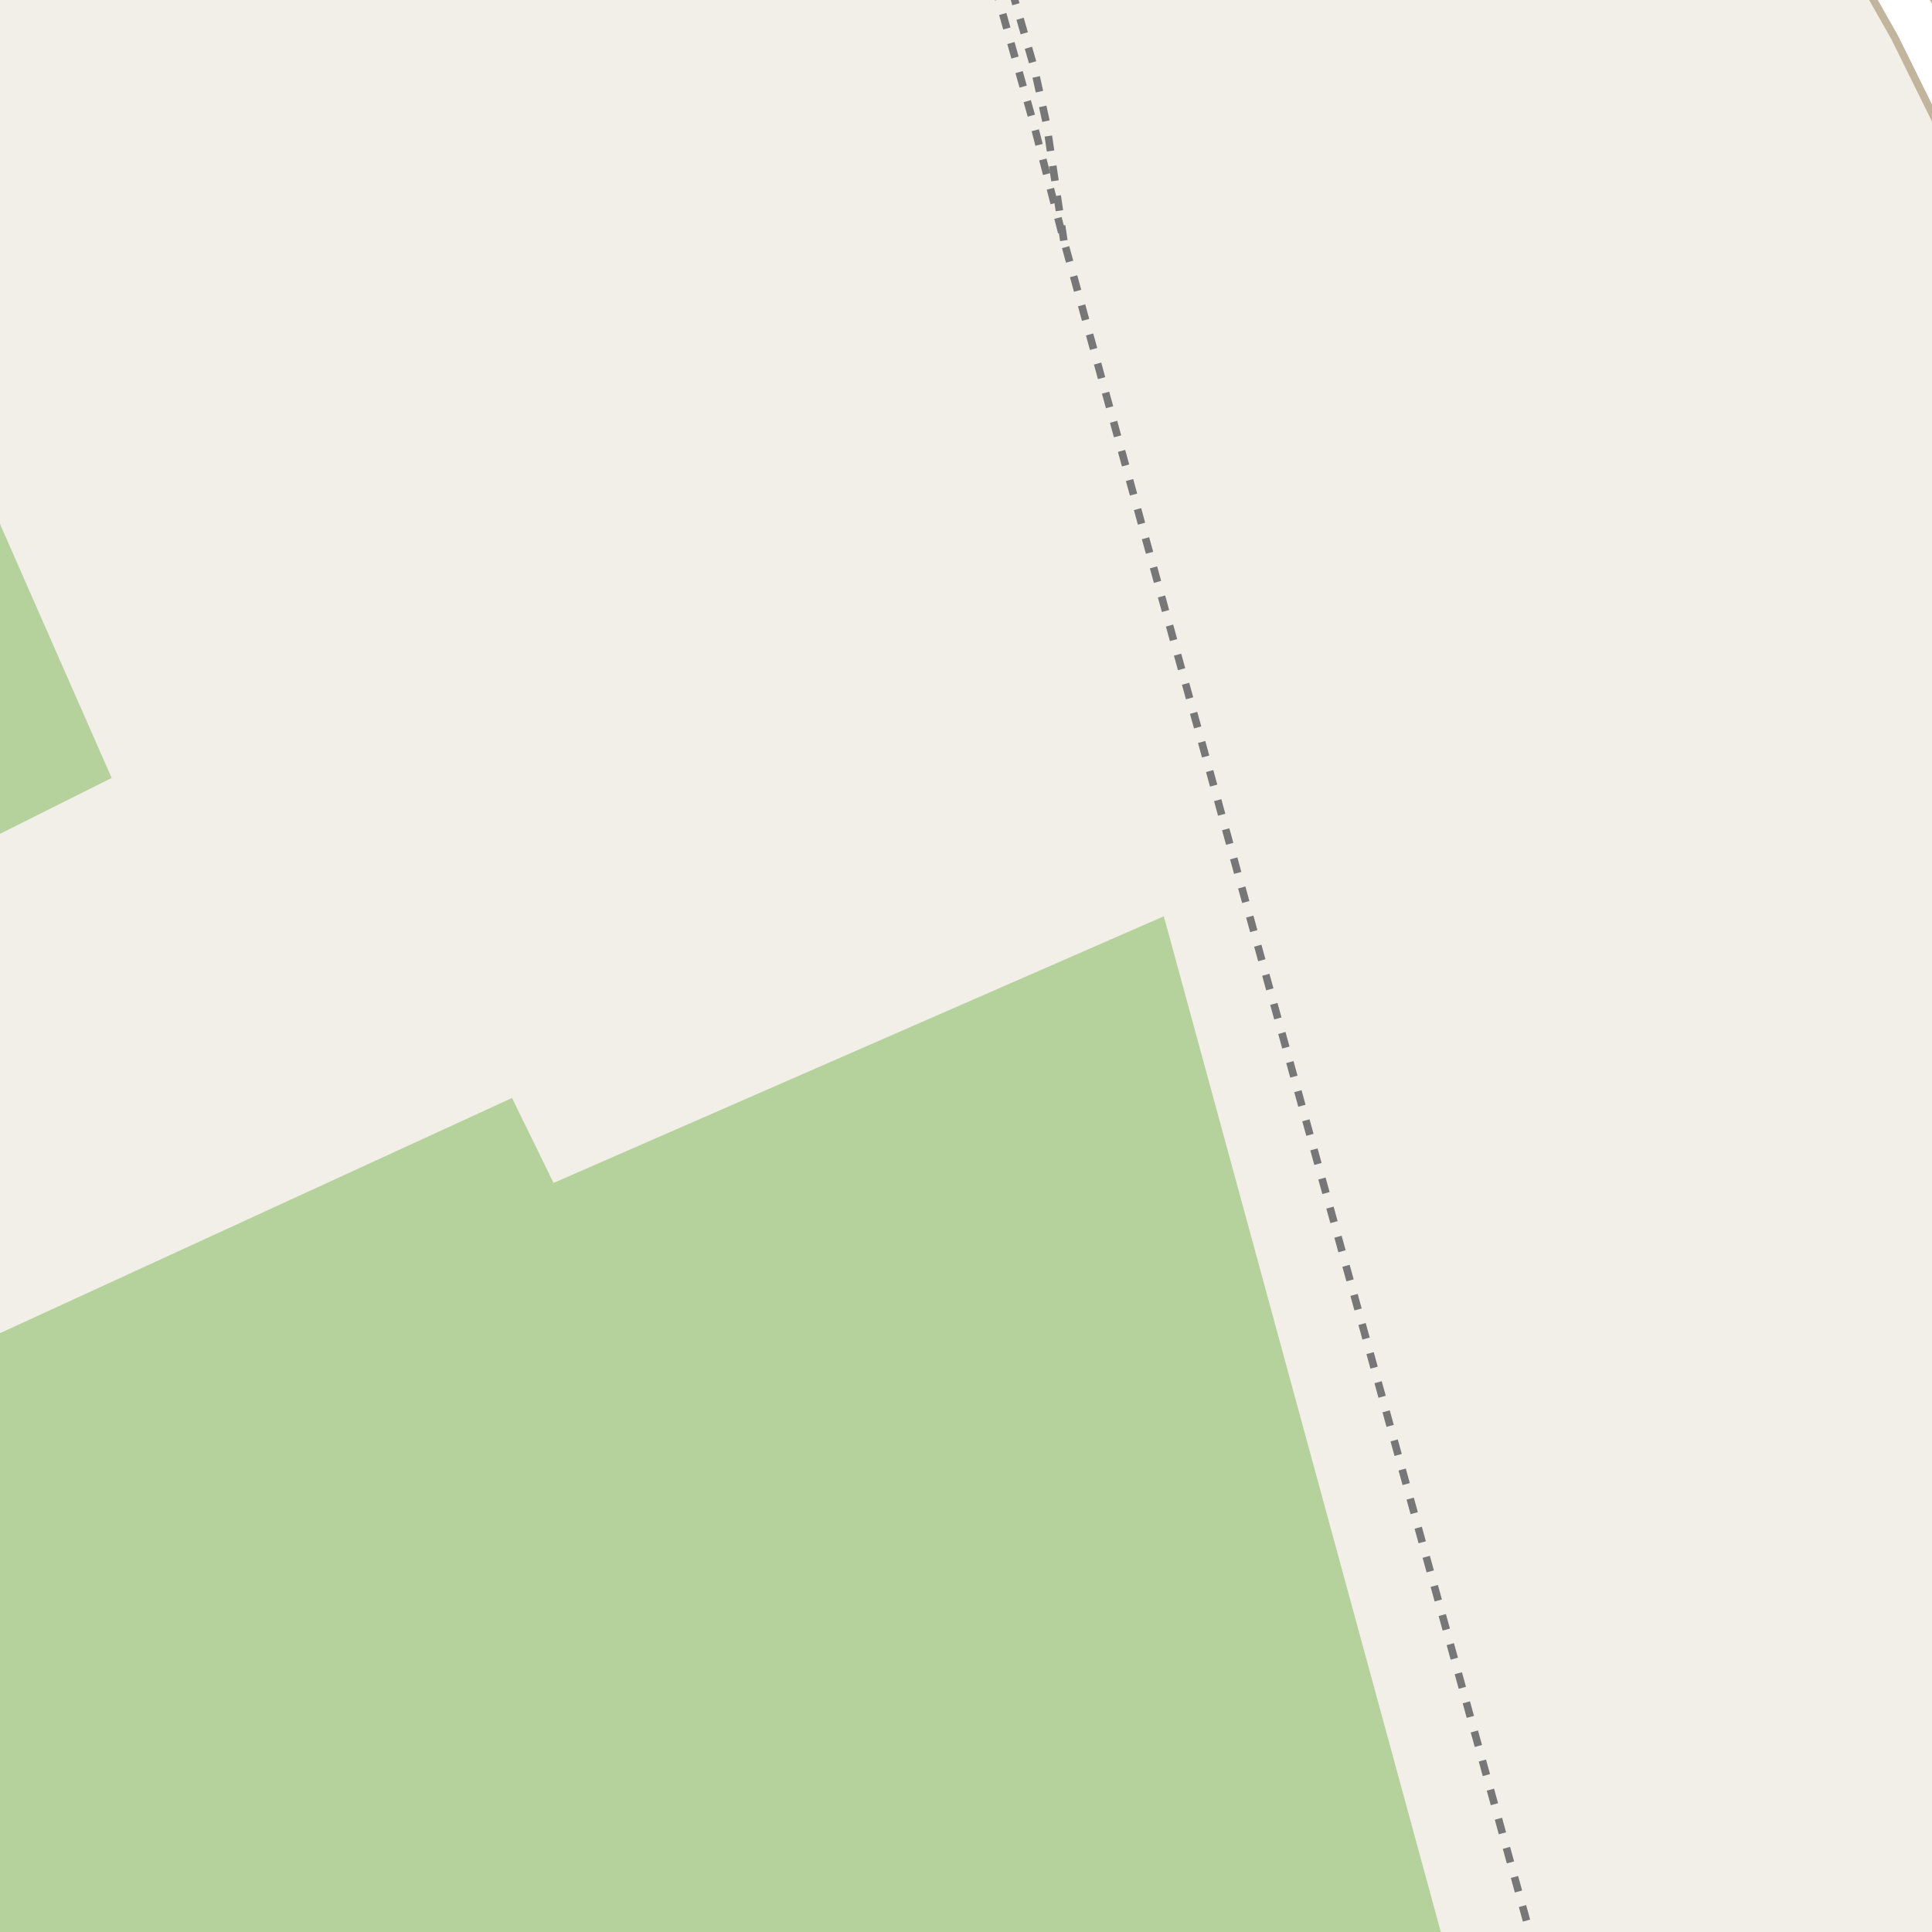 <?xml version="1.0" encoding="UTF-8"?>
<svg xmlns="http://www.w3.org/2000/svg" xmlns:xlink="http://www.w3.org/1999/xlink" width="256pt" height="256pt" viewBox="0 0 256 256" version="1.1">
<g id="surface2">
<rect x="0" y="0" width="256" height="256" style="fill:rgb(94.902%,93.725%,91.373%);fill-opacity:1;stroke:none;"/>
<path style=" stroke:none;fill-rule:evenodd;fill:rgb(70.98%,82.353%,61.176%);fill-opacity:1;" d="M -4 260 L 260 260 L 192.008 260 L 154.215 121.41 L 73.352 156.746 L 67.844 145.488 L -4 178.488 L -4 112.488 L 14.797 103.086 L -4 60.332 L -4 -4 Z M -4 260 "/>
<path style="fill:none;stroke-width:1;stroke-linecap:butt;stroke-linejoin:round;stroke:rgb(46.667%,46.667%,46.667%);stroke-opacity:1;stroke-dasharray:2,2;stroke-miterlimit:10;" d="M 140.961 31.875 L 138.672 16.41 L 137.039 9 L 133.875 -2 "/>
<path style="fill:none;stroke-width:1;stroke-linecap:butt;stroke-linejoin:round;stroke:rgb(46.667%,46.667%,46.667%);stroke-opacity:1;stroke-dasharray:2,2;stroke-miterlimit:10;" d="M 131.789 -2 L 136.969 16.441 L 140.961 31.875 L 153.305 76.844 L 202.961 257 "/>
<path style="fill:none;stroke-width:8;stroke-linecap:round;stroke-linejoin:round;stroke:rgb(75.686%,70.98%,61.569%);stroke-opacity:1;stroke-miterlimit:10;" d="M 264 23.262 L 254.156 3.336 L 250.914 -2.387 L 246.488 -9 "/>
<path style="fill:none;stroke-width:6;stroke-linecap:round;stroke-linejoin:round;stroke:rgb(100%,100%,100%);stroke-opacity:1;stroke-miterlimit:10;" d="M 264 23.262 L 254.156 3.336 L 250.914 -2.387 L 246.488 -9 "/>
</g>
</svg>

